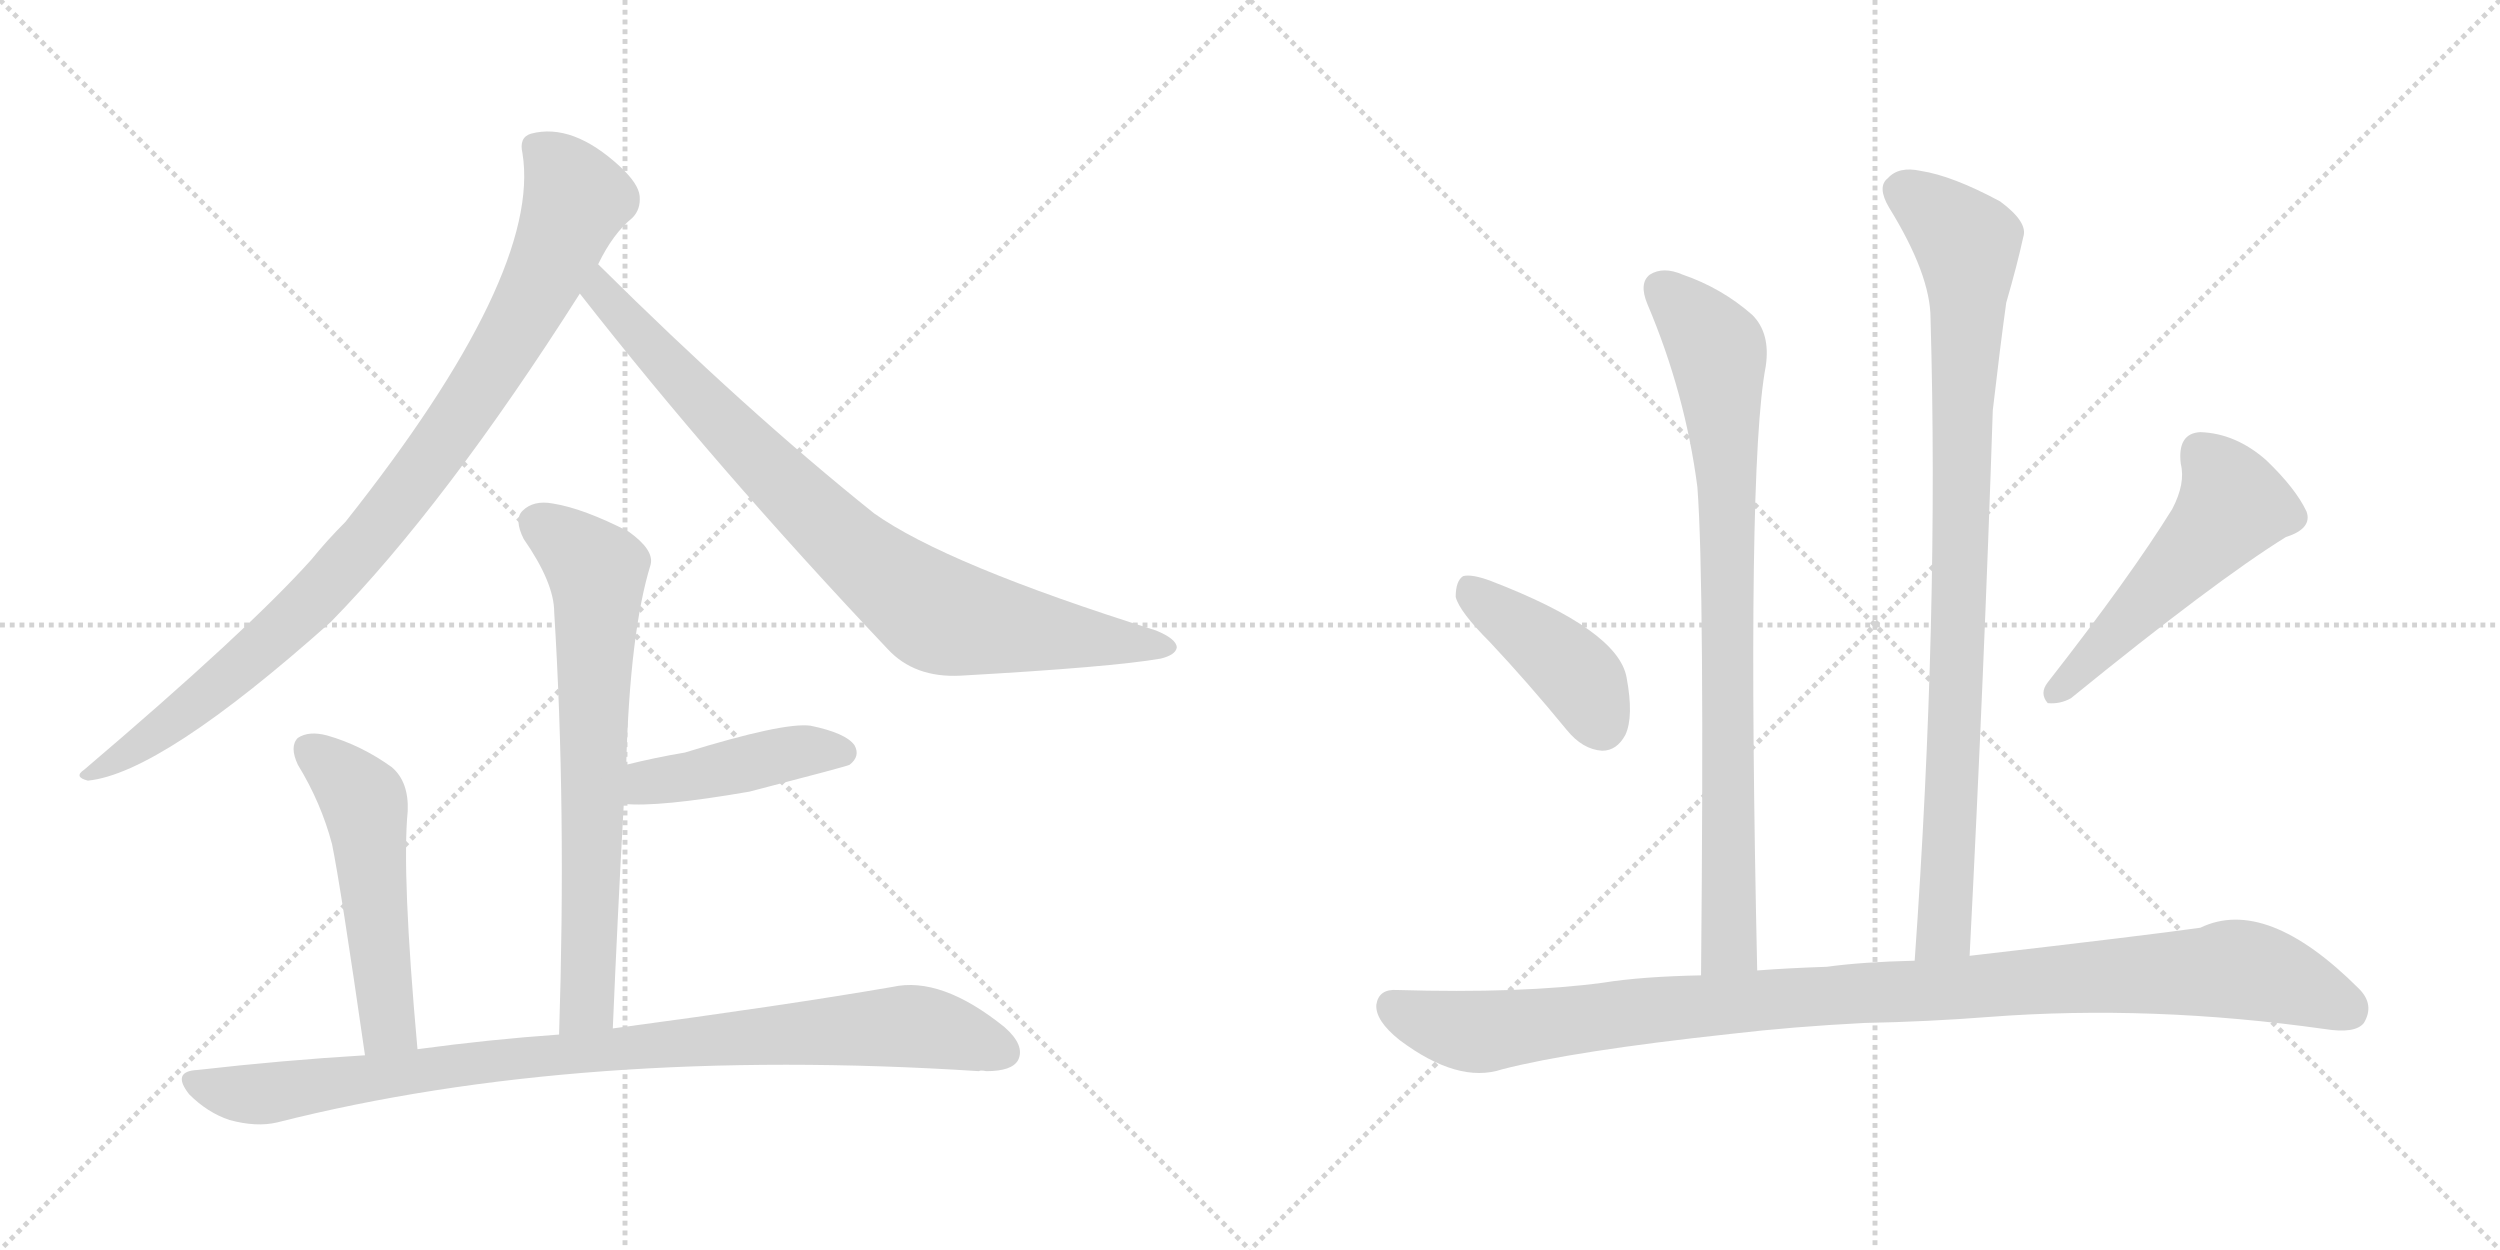 <svg version="1.1" viewBox="0 0 2048 1024" xmlns="http://www.w3.org/2000/svg">
  <g stroke="lightgray" stroke-dasharray="1,1" stroke-width="1" transform="scale(4, 4)">
    <line x1="0" y1="0" x2="256" y2="256"></line>
    <line x1="256" y1="0" x2="0" y2="256"></line>
    <line x1="128" y1="0" x2="128" y2="256"></line>
    <line x1="0" y1="128" x2="256" y2="128"></line>
    <line x1="256" y1="0" x2="512" y2="256"></line>
    <line x1="512" y1="0" x2="256" y2="256"></line>
    <line x1="384" y1="0" x2="384" y2="256"></line>
    <line x1="256" y1="128" x2="512" y2="128"></line>
  </g>
<g transform="scale(1, -1) translate(0, -850)">
   <style type="text/css">
    @keyframes keyframes0 {
      from {
       stroke: black;
       stroke-dashoffset: 938;
       stroke-width: 128;
       }
       75% {
       animation-timing-function: step-end;
       stroke: black;
       stroke-dashoffset: 0;
       stroke-width: 128;
       }
       to {
       stroke: black;
       stroke-width: 1024;
       }
       }
       #make-me-a-hanzi-animation-0 {
         animation: keyframes0 1.013s both;
         animation-delay: 0s;
         animation-timing-function: linear;
       }
    @keyframes keyframes1 {
      from {
       stroke: black;
       stroke-dashoffset: 840;
       stroke-width: 128;
       }
       73% {
       animation-timing-function: step-end;
       stroke: black;
       stroke-dashoffset: 0;
       stroke-width: 128;
       }
       to {
       stroke: black;
       stroke-width: 1024;
       }
       }
       #make-me-a-hanzi-animation-1 {
         animation: keyframes1 0.934s both;
         animation-delay: 1.013s;
         animation-timing-function: linear;
       }
    @keyframes keyframes2 {
      from {
       stroke: black;
       stroke-dashoffset: 695;
       stroke-width: 128;
       }
       69% {
       animation-timing-function: step-end;
       stroke: black;
       stroke-dashoffset: 0;
       stroke-width: 128;
       }
       to {
       stroke: black;
       stroke-width: 1024;
       }
       }
       #make-me-a-hanzi-animation-2 {
         animation: keyframes2 0.816s both;
         animation-delay: 1.947s;
         animation-timing-function: linear;
       }
    @keyframes keyframes3 {
      from {
       stroke: black;
       stroke-dashoffset: 439;
       stroke-width: 128;
       }
       59% {
       animation-timing-function: step-end;
       stroke: black;
       stroke-dashoffset: 0;
       stroke-width: 128;
       }
       to {
       stroke: black;
       stroke-width: 1024;
       }
       }
       #make-me-a-hanzi-animation-3 {
         animation: keyframes3 0.607s both;
         animation-delay: 2.763s;
         animation-timing-function: linear;
       }
    @keyframes keyframes4 {
      from {
       stroke: black;
       stroke-dashoffset: 523;
       stroke-width: 128;
       }
       63% {
       animation-timing-function: step-end;
       stroke: black;
       stroke-dashoffset: 0;
       stroke-width: 128;
       }
       to {
       stroke: black;
       stroke-width: 1024;
       }
       }
       #make-me-a-hanzi-animation-4 {
         animation: keyframes4 0.676s both;
         animation-delay: 3.37s;
         animation-timing-function: linear;
       }
    @keyframes keyframes5 {
      from {
       stroke: black;
       stroke-dashoffset: 926;
       stroke-width: 128;
       }
       75% {
       animation-timing-function: step-end;
       stroke: black;
       stroke-dashoffset: 0;
       stroke-width: 128;
       }
       to {
       stroke: black;
       stroke-width: 1024;
       }
       }
       #make-me-a-hanzi-animation-5 {
         animation: keyframes5 1.004s both;
         animation-delay: 4.045s;
         animation-timing-function: linear;
       }
    @keyframes keyframes6 {
      from {
       stroke: black;
       stroke-dashoffset: 832;
       stroke-width: 128;
       }
       73% {
       animation-timing-function: step-end;
       stroke: black;
       stroke-dashoffset: 0;
       stroke-width: 128;
       }
       to {
       stroke: black;
       stroke-width: 1024;
       }
       }
       #make-me-a-hanzi-animation-6 {
         animation: keyframes6 0.927s both;
         animation-delay: 5.049s;
         animation-timing-function: linear;
       }
    @keyframes keyframes7 {
      from {
       stroke: black;
       stroke-dashoffset: 910;
       stroke-width: 128;
       }
       75% {
       animation-timing-function: step-end;
       stroke: black;
       stroke-dashoffset: 0;
       stroke-width: 128;
       }
       to {
       stroke: black;
       stroke-width: 1024;
       }
       }
       #make-me-a-hanzi-animation-7 {
         animation: keyframes7 0.991s both;
         animation-delay: 5.976s;
         animation-timing-function: linear;
       }
    @keyframes keyframes8 {
      from {
       stroke: black;
       stroke-dashoffset: 416;
       stroke-width: 128;
       }
       58% {
       animation-timing-function: step-end;
       stroke: black;
       stroke-dashoffset: 0;
       stroke-width: 128;
       }
       to {
       stroke: black;
       stroke-width: 1024;
       }
       }
       #make-me-a-hanzi-animation-8 {
         animation: keyframes8 0.589s both;
         animation-delay: 6.967s;
         animation-timing-function: linear;
       }
    @keyframes keyframes9 {
      from {
       stroke: black;
       stroke-dashoffset: 519;
       stroke-width: 128;
       }
       63% {
       animation-timing-function: step-end;
       stroke: black;
       stroke-dashoffset: 0;
       stroke-width: 128;
       }
       to {
       stroke: black;
       stroke-width: 1024;
       }
       }
       #make-me-a-hanzi-animation-9 {
         animation: keyframes9 0.672s both;
         animation-delay: 7.555s;
         animation-timing-function: linear;
       }
    @keyframes keyframes10 {
      from {
       stroke: black;
       stroke-dashoffset: 1051;
       stroke-width: 128;
       }
       77% {
       animation-timing-function: step-end;
       stroke: black;
       stroke-dashoffset: 0;
       stroke-width: 128;
       }
       to {
       stroke: black;
       stroke-width: 1024;
       }
       }
       #make-me-a-hanzi-animation-10 {
         animation: keyframes10 1.105s both;
         animation-delay: 8.228s;
         animation-timing-function: linear;
       }
</style>
<path d="M 490.0 633.5 Q 502.0 658.5 518.0 671.5 Q 525.0 678.5 524.0 689.5 Q 523.0 699.5 508.0 713.5 Q 469.0 749.5 435.0 740.5 Q 425.0 737.5 428.0 724.5 Q 444.0 625.5 283.0 422.5 Q 268.0 407.5 255.0 391.5 Q 203.0 333.5 69.0 219.5 Q 60.0 213.5 72.0 210.5 Q 132.0 216.5 271.0 340.5 Q 365.0 436.5 475.0 609.5 L 490.0 633.5 Z" fill="lightgray"></path> 
<path d="M 475.0 609.5 Q 586.0 467.5 727.0 318.5 Q 749.0 294.5 787.0 296.5 Q 911.0 303.5 951.0 310.5 Q 963.0 313.5 964.0 319.5 Q 964.0 326.5 947.0 333.5 Q 775.0 387.5 716.0 429.5 Q 611.0 513.5 490.0 633.5 C 469.0 654.5 456.0 633.5 475.0 609.5 Z" fill="lightgray"></path> 
<path d="M 502.0 7.5 Q 506.0 101.5 511.0 191.5 L 513.0 223.5 Q 516.0 332.5 533.0 387.5 Q 536.0 399.5 515.0 414.5 Q 478.0 433.5 453.0 437.5 Q 437.0 440.5 428.0 431.5 Q 421.0 424.5 429.0 408.5 Q 454.0 372.5 454.0 348.5 Q 464.0 188.5 458.0 2.5 C 457.0 -27.5 501.0 -22.5 502.0 7.5 Z" fill="lightgray"></path> 
<path d="M 511.0 191.5 Q 539.0 188.5 614.0 201.5 Q 695.0 222.5 696.0 223.5 Q 705.0 230.5 700.0 239.5 Q 693.0 249.5 664.0 255.5 Q 642.0 258.5 561.0 233.5 Q 537.0 229.5 513.0 223.5 C 484.0 216.5 481.0 193.5 511.0 191.5 Z" fill="lightgray"></path> 
<path d="M 342.0 -9.5 Q 329.0 134.5 334.0 185.5 Q 335.0 209.5 321.0 221.5 Q 296.0 239.5 268.0 247.5 Q 253.0 251.5 244.0 245.5 Q 237.0 238.5 244.0 223.5 Q 263.0 192.5 272.0 158.5 Q 279.0 124.5 299.0 -14.5 C 303.0 -44.5 345.0 -39.5 342.0 -9.5 Z" fill="lightgray"></path> 
<path d="M 299.0 -14.5 Q 232.0 -18.5 162.0 -26.5 Q 140.0 -27.5 155.0 -46.5 Q 170.0 -61.5 188.0 -67.5 Q 210.0 -73.5 227.0 -69.5 Q 476.0 -6.5 802.0 -27.5 Q 803.0 -26.5 808.0 -27.5 Q 829.0 -27.5 834.0 -18.5 Q 840.0 -6.5 823.0 8.5 Q 771.0 50.5 731.0 41.5 Q 644.0 26.5 502.0 7.5 L 458.0 2.5 Q 401.0 -1.5 342.0 -9.5 L 299.0 -14.5 Z" fill="lightgray"></path> 
<path d="M 1439.5 55.0 Q 1430.5 466.0 1446.5 550.0 Q 1450.5 577.0 1435.5 592.0 Q 1410.5 614.0 1378.5 625.0 Q 1362.5 632.0 1351.5 625.0 Q 1342.5 618.0 1349.5 601.0 Q 1380.5 528.0 1390.5 451.0 Q 1396.5 372.0 1393.5 51.0 C 1393.5 21.0 1440.5 25.0 1439.5 55.0 Z" fill="lightgray"></path> 
<path d="M 1613.5 67.0 Q 1625.5 301.0 1632.5 514.0 Q 1638.5 566.0 1643.5 602.0 Q 1652.5 633.0 1657.5 656.0 Q 1661.5 668.0 1638.5 685.0 Q 1599.5 706.0 1573.5 710.0 Q 1555.5 714.0 1546.5 704.0 Q 1537.5 697.0 1547.5 680.0 Q 1581.5 625.0 1581.5 589.0 Q 1588.5 345.0 1568.5 63.0 C 1566.5 33.0 1611.5 37.0 1613.5 67.0 Z" fill="lightgray"></path> 
<path d="M 1220.5 324.0 Q 1251.5 291.0 1283.5 252.0 Q 1296.5 236.0 1312.5 235.0 Q 1324.5 235.0 1331.5 248.0 Q 1338.5 263.0 1332.5 295.0 Q 1325.5 334.0 1221.5 374.0 Q 1205.5 380.0 1198.5 378.0 Q 1192.5 374.0 1192.5 361.0 Q 1195.5 349.0 1220.5 324.0 Z" fill="lightgray"></path> 
<path d="M 1779.5 433.0 Q 1745.5 378.0 1677.5 291.0 Q 1670.5 282.0 1677.5 274.0 Q 1687.5 273.0 1696.5 278.0 Q 1814.5 374.0 1872.5 410.0 Q 1894.5 417.0 1889.5 431.0 Q 1880.5 450.0 1856.5 473.0 Q 1831.5 495.0 1802.5 496.0 Q 1783.5 495.0 1786.5 470.0 Q 1790.5 454.0 1779.5 433.0 Z" fill="lightgray"></path> 
<path d="M 1527.5 12.0 Q 1579.5 13.0 1630.5 17.0 Q 1762.5 27.0 1904.5 7.0 Q 1929.5 3.0 1936.5 12.0 Q 1945.5 27.0 1932.5 40.0 Q 1856.5 116.0 1802.5 90.0 Q 1760.5 84.0 1613.5 67.0 L 1568.5 63.0 Q 1525.5 62.0 1496.5 58.0 Q 1465.5 57.0 1439.5 55.0 L 1393.5 51.0 Q 1344.5 50.0 1313.5 45.0 Q 1246.5 36.0 1144.5 39.0 Q 1129.5 40.0 1127.5 27.0 Q 1126.5 14.0 1146.5 -2.0 Q 1194.5 -38.0 1230.5 -26.0 Q 1288.5 -11.0 1417.5 3.0 Q 1468.5 9.0 1527.5 12.0 Z" fill="lightgray"></path> 
      <clipPath id="make-me-a-hanzi-clip-0">
      <path d="M 490.0 633.5 Q 502.0 658.5 518.0 671.5 Q 525.0 678.5 524.0 689.5 Q 523.0 699.5 508.0 713.5 Q 469.0 749.5 435.0 740.5 Q 425.0 737.5 428.0 724.5 Q 444.0 625.5 283.0 422.5 Q 268.0 407.5 255.0 391.5 Q 203.0 333.5 69.0 219.5 Q 60.0 213.5 72.0 210.5 Q 132.0 216.5 271.0 340.5 Q 365.0 436.5 475.0 609.5 L 490.0 633.5 Z" fill="lightgray"></path>
      </clipPath>
      <path clip-path="url(#make-me-a-hanzi-clip-0)" d="M 438.0 729.5 L 460.0 709.5 L 472.0 687.5 L 470.0 679.5 L 444.0 618.5 L 373.0 501.5 L 302.0 408.5 L 231.0 332.5 L 143.0 259.5 L 75.0 216.5 " fill="none" id="make-me-a-hanzi-animation-0" stroke-dasharray="810 1620" stroke-linecap="round"></path>

      <clipPath id="make-me-a-hanzi-clip-1">
      <path d="M 475.0 609.5 Q 586.0 467.5 727.0 318.5 Q 749.0 294.5 787.0 296.5 Q 911.0 303.5 951.0 310.5 Q 963.0 313.5 964.0 319.5 Q 964.0 326.5 947.0 333.5 Q 775.0 387.5 716.0 429.5 Q 611.0 513.5 490.0 633.5 C 469.0 654.5 456.0 633.5 475.0 609.5 Z" fill="lightgray"></path>
      </clipPath>
      <path clip-path="url(#make-me-a-hanzi-clip-1)" d="M 492.0 623.5 L 492.0 610.5 L 591.0 503.5 L 703.0 395.5 L 754.0 355.5 L 795.0 340.5 L 955.0 318.5 " fill="none" id="make-me-a-hanzi-animation-1" stroke-dasharray="712 1424" stroke-linecap="round"></path>

      <clipPath id="make-me-a-hanzi-clip-2">
      <path d="M 502.0 7.5 Q 506.0 101.5 511.0 191.5 L 513.0 223.5 Q 516.0 332.5 533.0 387.5 Q 536.0 399.5 515.0 414.5 Q 478.0 433.5 453.0 437.5 Q 437.0 440.5 428.0 431.5 Q 421.0 424.5 429.0 408.5 Q 454.0 372.5 454.0 348.5 Q 464.0 188.5 458.0 2.5 C 457.0 -27.5 501.0 -22.5 502.0 7.5 Z" fill="lightgray"></path>
      </clipPath>
      <path clip-path="url(#make-me-a-hanzi-clip-2)" d="M 440.0 421.5 L 481.0 389.5 L 490.0 367.5 L 481.0 31.5 L 464.0 10.5 " fill="none" id="make-me-a-hanzi-animation-2" stroke-dasharray="567 1134" stroke-linecap="round"></path>

      <clipPath id="make-me-a-hanzi-clip-3">
      <path d="M 511.0 191.5 Q 539.0 188.5 614.0 201.5 Q 695.0 222.5 696.0 223.5 Q 705.0 230.5 700.0 239.5 Q 693.0 249.5 664.0 255.5 Q 642.0 258.5 561.0 233.5 Q 537.0 229.5 513.0 223.5 C 484.0 216.5 481.0 193.5 511.0 191.5 Z" fill="lightgray"></path>
      </clipPath>
      <path clip-path="url(#make-me-a-hanzi-clip-3)" d="M 516.0 196.5 L 530.0 209.5 L 653.0 234.5 L 691.0 232.5 " fill="none" id="make-me-a-hanzi-animation-3" stroke-dasharray="311 622" stroke-linecap="round"></path>

      <clipPath id="make-me-a-hanzi-clip-4">
      <path d="M 342.0 -9.5 Q 329.0 134.5 334.0 185.5 Q 335.0 209.5 321.0 221.5 Q 296.0 239.5 268.0 247.5 Q 253.0 251.5 244.0 245.5 Q 237.0 238.5 244.0 223.5 Q 263.0 192.5 272.0 158.5 Q 279.0 124.5 299.0 -14.5 C 303.0 -44.5 345.0 -39.5 342.0 -9.5 Z" fill="lightgray"></path>
      </clipPath>
      <path clip-path="url(#make-me-a-hanzi-clip-4)" d="M 253.0 236.5 L 298.0 194.5 L 315.0 24.5 L 318.0 8.5 L 334.0 0.5 " fill="none" id="make-me-a-hanzi-animation-4" stroke-dasharray="395 790" stroke-linecap="round"></path>

      <clipPath id="make-me-a-hanzi-clip-5">
      <path d="M 299.0 -14.5 Q 232.0 -18.5 162.0 -26.5 Q 140.0 -27.5 155.0 -46.5 Q 170.0 -61.5 188.0 -67.5 Q 210.0 -73.5 227.0 -69.5 Q 476.0 -6.5 802.0 -27.5 Q 803.0 -26.5 808.0 -27.5 Q 829.0 -27.5 834.0 -18.5 Q 840.0 -6.5 823.0 8.5 Q 771.0 50.5 731.0 41.5 Q 644.0 26.5 502.0 7.5 L 458.0 2.5 Q 401.0 -1.5 342.0 -9.5 L 299.0 -14.5 Z" fill="lightgray"></path>
      </clipPath>
      <path clip-path="url(#make-me-a-hanzi-clip-5)" d="M 159.0 -36.5 L 210.0 -46.5 L 409.0 -17.5 L 718.0 8.5 L 760.0 7.5 L 822.0 -11.5 " fill="none" id="make-me-a-hanzi-animation-5" stroke-dasharray="798 1596" stroke-linecap="round"></path>

      <clipPath id="make-me-a-hanzi-clip-6">
      <path d="M 1439.5 55.0 Q 1430.5 466.0 1446.5 550.0 Q 1450.5 577.0 1435.5 592.0 Q 1410.5 614.0 1378.5 625.0 Q 1362.5 632.0 1351.5 625.0 Q 1342.5 618.0 1349.5 601.0 Q 1380.5 528.0 1390.5 451.0 Q 1396.5 372.0 1393.5 51.0 C 1393.5 21.0 1440.5 25.0 1439.5 55.0 Z" fill="lightgray"></path>
      </clipPath>
      <path clip-path="url(#make-me-a-hanzi-clip-6)" d="M 1361.5 614.0 L 1405.5 565.0 L 1410.5 522.0 L 1417.5 94.0 L 1414.5 73.0 L 1400.5 63.0 " fill="none" id="make-me-a-hanzi-animation-6" stroke-dasharray="704 1408" stroke-linecap="round"></path>

      <clipPath id="make-me-a-hanzi-clip-7">
      <path d="M 1613.5 67.0 Q 1625.5 301.0 1632.5 514.0 Q 1638.5 566.0 1643.5 602.0 Q 1652.5 633.0 1657.5 656.0 Q 1661.5 668.0 1638.5 685.0 Q 1599.5 706.0 1573.5 710.0 Q 1555.5 714.0 1546.5 704.0 Q 1537.5 697.0 1547.5 680.0 Q 1581.5 625.0 1581.5 589.0 Q 1588.5 345.0 1568.5 63.0 C 1566.5 33.0 1611.5 37.0 1613.5 67.0 Z" fill="lightgray"></path>
      </clipPath>
      <path clip-path="url(#make-me-a-hanzi-clip-7)" d="M 1559.5 693.0 L 1611.5 651.0 L 1612.5 634.0 L 1593.5 93.0 L 1575.5 71.0 " fill="none" id="make-me-a-hanzi-animation-7" stroke-dasharray="782 1564" stroke-linecap="round"></path>

      <clipPath id="make-me-a-hanzi-clip-8">
      <path d="M 1220.5 324.0 Q 1251.5 291.0 1283.5 252.0 Q 1296.5 236.0 1312.5 235.0 Q 1324.5 235.0 1331.5 248.0 Q 1338.5 263.0 1332.5 295.0 Q 1325.5 334.0 1221.5 374.0 Q 1205.5 380.0 1198.5 378.0 Q 1192.5 374.0 1192.5 361.0 Q 1195.5 349.0 1220.5 324.0 Z" fill="lightgray"></path>
      </clipPath>
      <path clip-path="url(#make-me-a-hanzi-clip-8)" d="M 1203.5 370.0 L 1289.5 300.0 L 1311.5 256.0 " fill="none" id="make-me-a-hanzi-animation-8" stroke-dasharray="288 576" stroke-linecap="round"></path>

      <clipPath id="make-me-a-hanzi-clip-9">
      <path d="M 1779.5 433.0 Q 1745.5 378.0 1677.5 291.0 Q 1670.5 282.0 1677.5 274.0 Q 1687.5 273.0 1696.5 278.0 Q 1814.5 374.0 1872.5 410.0 Q 1894.5 417.0 1889.5 431.0 Q 1880.5 450.0 1856.5 473.0 Q 1831.5 495.0 1802.5 496.0 Q 1783.5 495.0 1786.5 470.0 Q 1790.5 454.0 1779.5 433.0 Z" fill="lightgray"></path>
      </clipPath>
      <path clip-path="url(#make-me-a-hanzi-clip-9)" d="M 1803.5 477.0 L 1821.5 457.0 L 1829.5 436.0 L 1682.5 281.0 " fill="none" id="make-me-a-hanzi-animation-9" stroke-dasharray="391 782" stroke-linecap="round"></path>

      <clipPath id="make-me-a-hanzi-clip-10">
      <path d="M 1527.5 12.0 Q 1579.5 13.0 1630.5 17.0 Q 1762.5 27.0 1904.5 7.0 Q 1929.5 3.0 1936.5 12.0 Q 1945.5 27.0 1932.5 40.0 Q 1856.5 116.0 1802.5 90.0 Q 1760.5 84.0 1613.5 67.0 L 1568.5 63.0 Q 1525.5 62.0 1496.5 58.0 Q 1465.5 57.0 1439.5 55.0 L 1393.5 51.0 Q 1344.5 50.0 1313.5 45.0 Q 1246.5 36.0 1144.5 39.0 Q 1129.5 40.0 1127.5 27.0 Q 1126.5 14.0 1146.5 -2.0 Q 1194.5 -38.0 1230.5 -26.0 Q 1288.5 -11.0 1417.5 3.0 Q 1468.5 9.0 1527.5 12.0 Z" fill="lightgray"></path>
      </clipPath>
      <path clip-path="url(#make-me-a-hanzi-clip-10)" d="M 1141.5 26.0 L 1168.5 13.0 L 1217.5 5.0 L 1418.5 29.0 L 1832.5 56.0 L 1873.5 46.0 L 1924.5 23.0 " fill="none" id="make-me-a-hanzi-animation-10" stroke-dasharray="923 1846" stroke-linecap="round"></path>

</g>
</svg>
